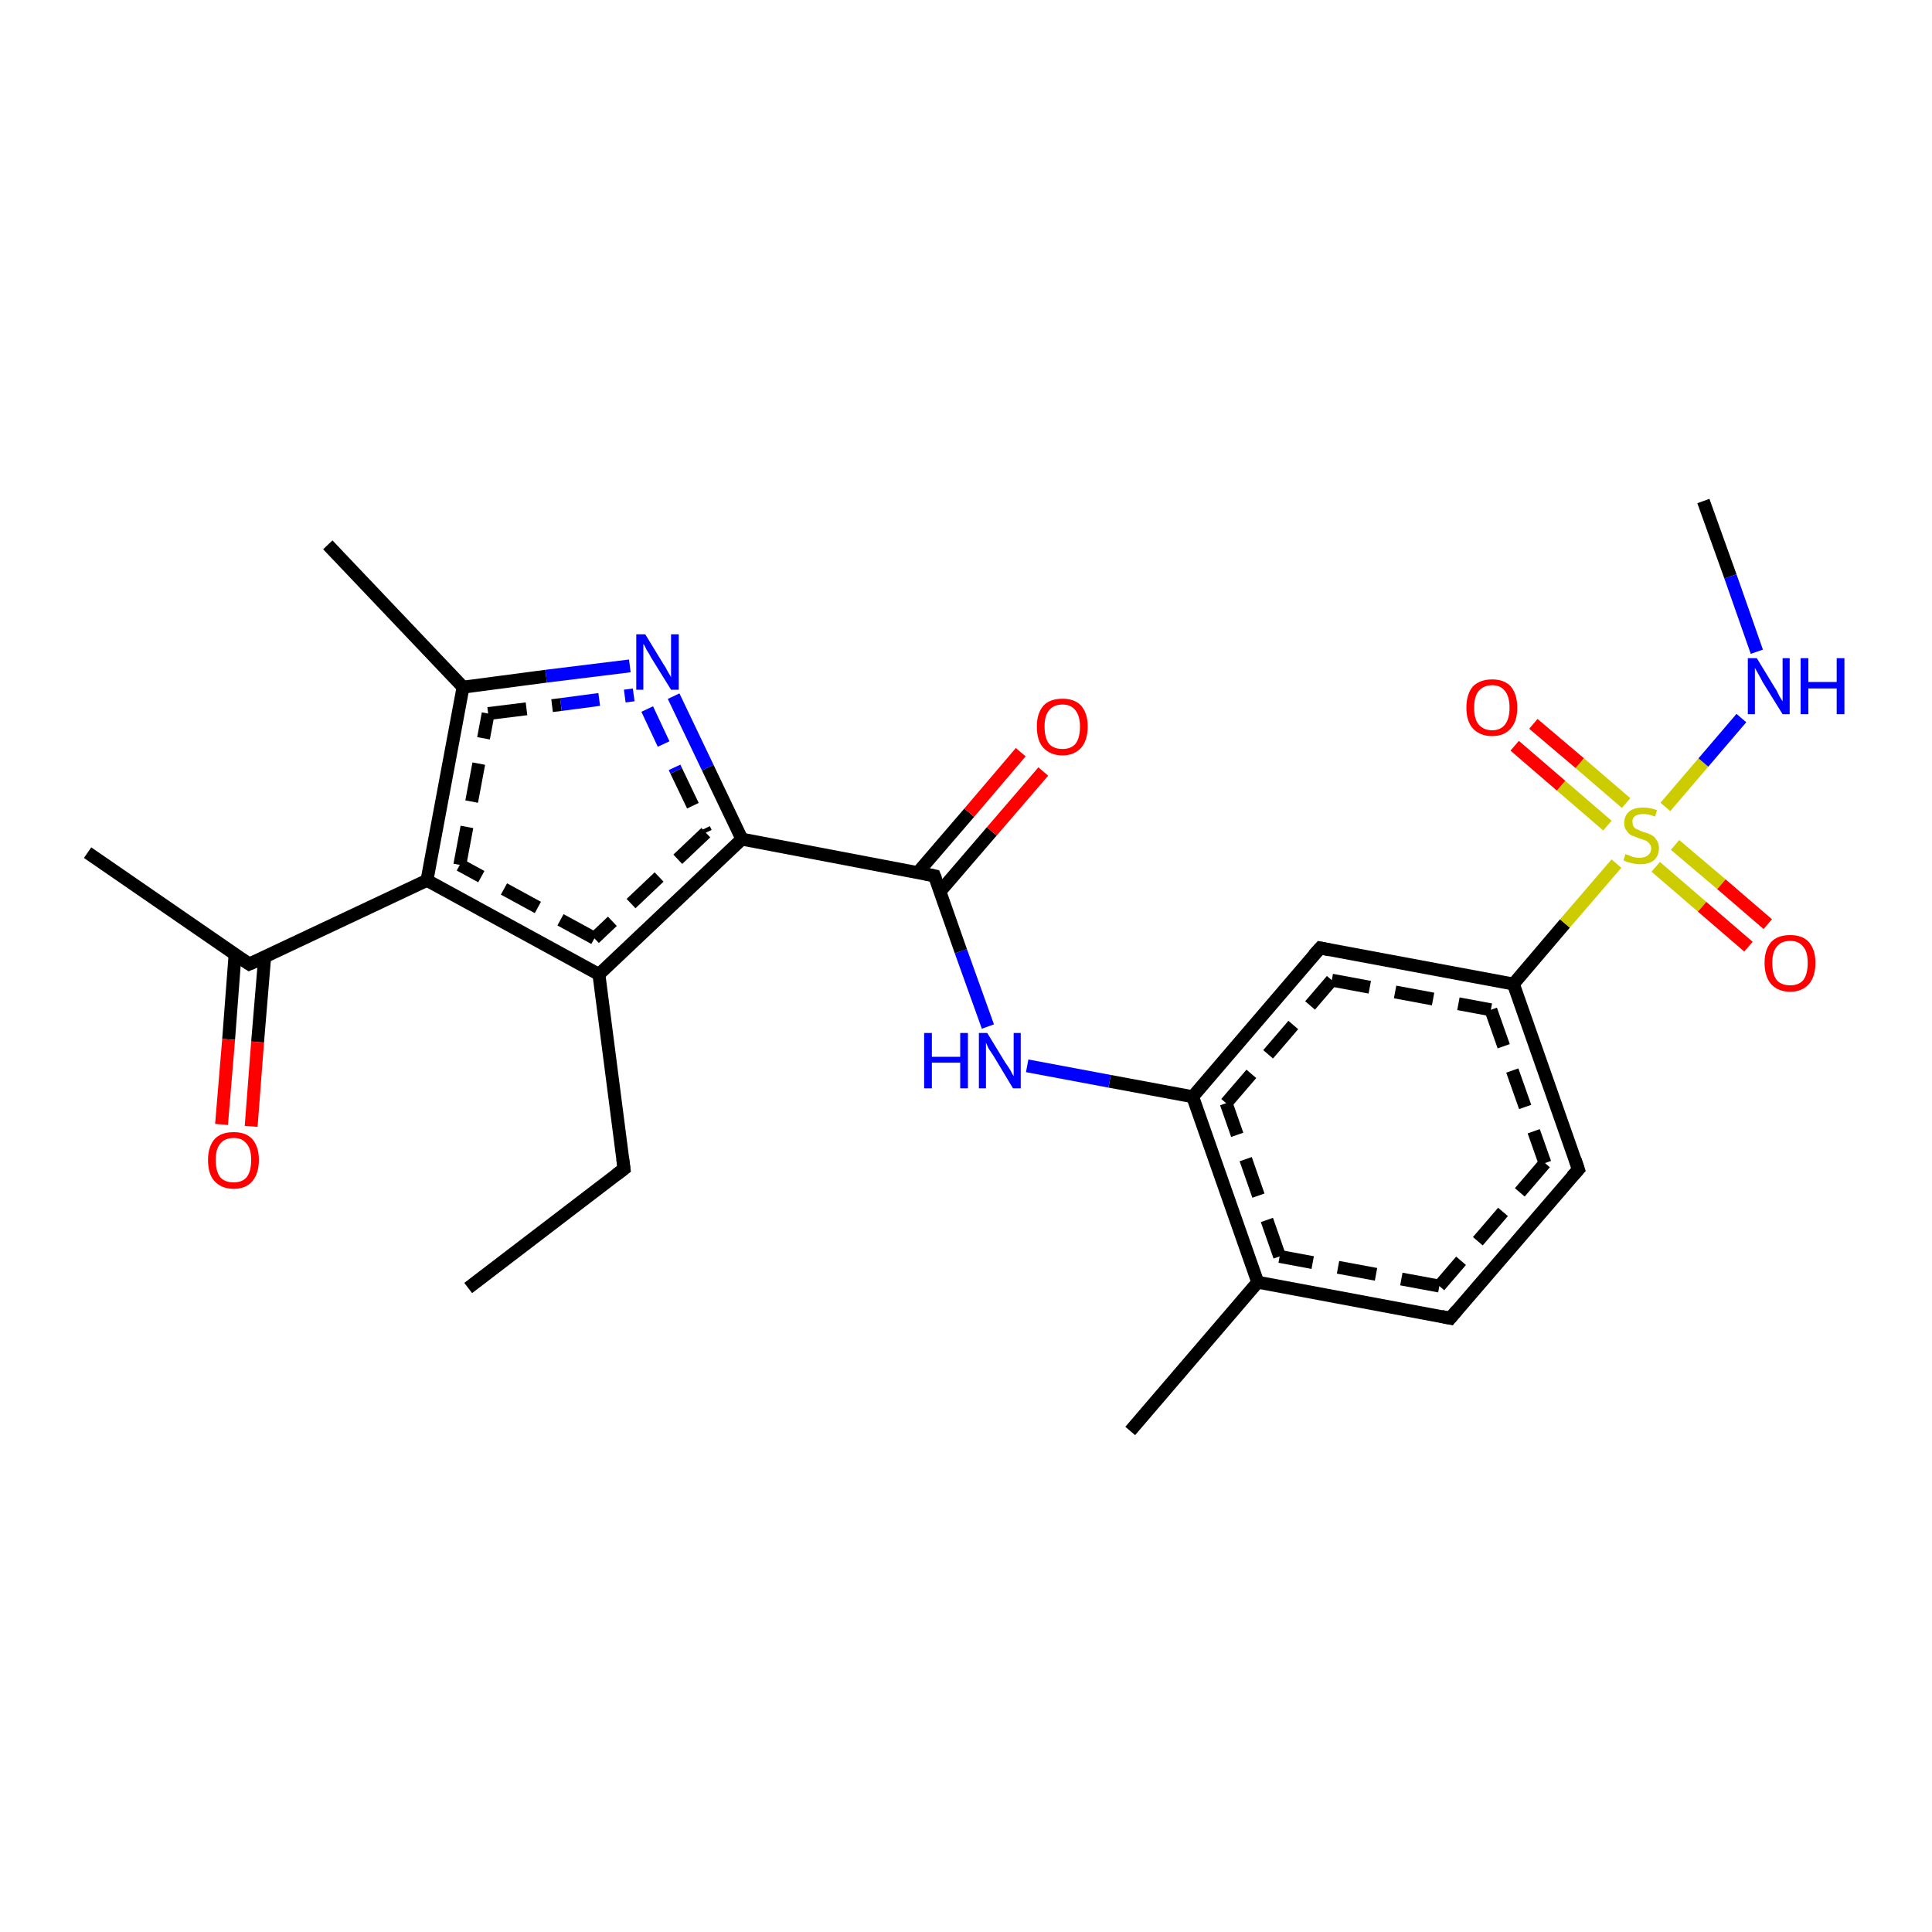 <?xml version='1.0' encoding='iso-8859-1'?>
<svg version='1.1' baseProfile='full'
              xmlns='http://www.w3.org/2000/svg'
                      xmlns:rdkit='http://www.rdkit.org/xml'
                      xmlns:xlink='http://www.w3.org/1999/xlink'
                  xml:space='preserve'
width='300px' height='300px' viewBox='0 0 300 300'>
<!-- END OF HEADER -->
<rect style='opacity:1.0;fill:#FFFFFF;stroke:none' width='300.0' height='300.0' x='0.0' y='0.0'> </rect>
<path class='bond-0 atom-0 atom-1' d='M 225.2,204.7 L 195.3,199.1' style='fill:none;fill-rule:evenodd;stroke:#000000;stroke-width:2.0px;stroke-linecap:butt;stroke-linejoin:miter;stroke-opacity:1' />
<path class='bond-0 atom-0 atom-1' d='M 223.5,199.7 L 198.7,195.1' style='fill:none;fill-rule:evenodd;stroke:#000000;stroke-width:2.0px;stroke-linecap:butt;stroke-linejoin:miter;stroke-opacity:1;stroke-dasharray:6,4' />
<path class='bond-1 atom-1 atom-2' d='M 195.3,199.1 L 185.2,170.3' style='fill:none;fill-rule:evenodd;stroke:#000000;stroke-width:2.0px;stroke-linecap:butt;stroke-linejoin:miter;stroke-opacity:1' />
<path class='bond-1 atom-1 atom-2' d='M 198.7,195.1 L 190.4,171.3' style='fill:none;fill-rule:evenodd;stroke:#000000;stroke-width:2.0px;stroke-linecap:butt;stroke-linejoin:miter;stroke-opacity:1;stroke-dasharray:6,4' />
<path class='bond-2 atom-2 atom-3' d='M 185.2,170.3 L 205.0,147.2' style='fill:none;fill-rule:evenodd;stroke:#000000;stroke-width:2.0px;stroke-linecap:butt;stroke-linejoin:miter;stroke-opacity:1' />
<path class='bond-2 atom-2 atom-3' d='M 190.4,171.3 L 206.8,152.2' style='fill:none;fill-rule:evenodd;stroke:#000000;stroke-width:2.0px;stroke-linecap:butt;stroke-linejoin:miter;stroke-opacity:1;stroke-dasharray:6,4' />
<path class='bond-3 atom-3 atom-4' d='M 205.0,147.2 L 235.0,152.8' style='fill:none;fill-rule:evenodd;stroke:#000000;stroke-width:2.0px;stroke-linecap:butt;stroke-linejoin:miter;stroke-opacity:1' />
<path class='bond-3 atom-3 atom-4' d='M 206.8,152.2 L 231.5,156.8' style='fill:none;fill-rule:evenodd;stroke:#000000;stroke-width:2.0px;stroke-linecap:butt;stroke-linejoin:miter;stroke-opacity:1;stroke-dasharray:6,4' />
<path class='bond-4 atom-4 atom-5' d='M 235.0,152.8 L 245.1,181.6' style='fill:none;fill-rule:evenodd;stroke:#000000;stroke-width:2.0px;stroke-linecap:butt;stroke-linejoin:miter;stroke-opacity:1' />
<path class='bond-4 atom-4 atom-5' d='M 231.5,156.8 L 239.9,180.6' style='fill:none;fill-rule:evenodd;stroke:#000000;stroke-width:2.0px;stroke-linecap:butt;stroke-linejoin:miter;stroke-opacity:1;stroke-dasharray:6,4' />
<path class='bond-5 atom-4 atom-6' d='M 235.0,152.8 L 243.0,143.4' style='fill:none;fill-rule:evenodd;stroke:#000000;stroke-width:2.0px;stroke-linecap:butt;stroke-linejoin:miter;stroke-opacity:1' />
<path class='bond-5 atom-4 atom-6' d='M 243.0,143.4 L 251.0,134.1' style='fill:none;fill-rule:evenodd;stroke:#CCCC00;stroke-width:2.0px;stroke-linecap:butt;stroke-linejoin:miter;stroke-opacity:1' />
<path class='bond-6 atom-6 atom-7' d='M 258.6,125.3 L 264.5,118.4' style='fill:none;fill-rule:evenodd;stroke:#CCCC00;stroke-width:2.0px;stroke-linecap:butt;stroke-linejoin:miter;stroke-opacity:1' />
<path class='bond-6 atom-6 atom-7' d='M 264.5,118.4 L 270.4,111.5' style='fill:none;fill-rule:evenodd;stroke:#0000FF;stroke-width:2.0px;stroke-linecap:butt;stroke-linejoin:miter;stroke-opacity:1' />
<path class='bond-7 atom-7 atom-8' d='M 272.8,101.2 L 268.7,89.5' style='fill:none;fill-rule:evenodd;stroke:#0000FF;stroke-width:2.0px;stroke-linecap:butt;stroke-linejoin:miter;stroke-opacity:1' />
<path class='bond-7 atom-7 atom-8' d='M 268.7,89.5 L 264.5,77.8' style='fill:none;fill-rule:evenodd;stroke:#000000;stroke-width:2.0px;stroke-linecap:butt;stroke-linejoin:miter;stroke-opacity:1' />
<path class='bond-8 atom-6 atom-9' d='M 257.1,134.6 L 264.3,140.8' style='fill:none;fill-rule:evenodd;stroke:#CCCC00;stroke-width:2.0px;stroke-linecap:butt;stroke-linejoin:miter;stroke-opacity:1' />
<path class='bond-8 atom-6 atom-9' d='M 264.3,140.8 L 271.5,147.0' style='fill:none;fill-rule:evenodd;stroke:#FF0000;stroke-width:2.0px;stroke-linecap:butt;stroke-linejoin:miter;stroke-opacity:1' />
<path class='bond-8 atom-6 atom-9' d='M 260.1,131.2 L 267.3,137.3' style='fill:none;fill-rule:evenodd;stroke:#CCCC00;stroke-width:2.0px;stroke-linecap:butt;stroke-linejoin:miter;stroke-opacity:1' />
<path class='bond-8 atom-6 atom-9' d='M 267.3,137.3 L 274.5,143.5' style='fill:none;fill-rule:evenodd;stroke:#FF0000;stroke-width:2.0px;stroke-linecap:butt;stroke-linejoin:miter;stroke-opacity:1' />
<path class='bond-9 atom-6 atom-10' d='M 252.5,124.7 L 245.3,118.5' style='fill:none;fill-rule:evenodd;stroke:#CCCC00;stroke-width:2.0px;stroke-linecap:butt;stroke-linejoin:miter;stroke-opacity:1' />
<path class='bond-9 atom-6 atom-10' d='M 245.3,118.5 L 238.1,112.4' style='fill:none;fill-rule:evenodd;stroke:#FF0000;stroke-width:2.0px;stroke-linecap:butt;stroke-linejoin:miter;stroke-opacity:1' />
<path class='bond-9 atom-6 atom-10' d='M 249.6,128.2 L 242.4,122.0' style='fill:none;fill-rule:evenodd;stroke:#CCCC00;stroke-width:2.0px;stroke-linecap:butt;stroke-linejoin:miter;stroke-opacity:1' />
<path class='bond-9 atom-6 atom-10' d='M 242.4,122.0 L 235.2,115.8' style='fill:none;fill-rule:evenodd;stroke:#FF0000;stroke-width:2.0px;stroke-linecap:butt;stroke-linejoin:miter;stroke-opacity:1' />
<path class='bond-10 atom-2 atom-11' d='M 185.2,170.3 L 172.3,167.9' style='fill:none;fill-rule:evenodd;stroke:#000000;stroke-width:2.0px;stroke-linecap:butt;stroke-linejoin:miter;stroke-opacity:1' />
<path class='bond-10 atom-2 atom-11' d='M 172.3,167.9 L 159.5,165.5' style='fill:none;fill-rule:evenodd;stroke:#0000FF;stroke-width:2.0px;stroke-linecap:butt;stroke-linejoin:miter;stroke-opacity:1' />
<path class='bond-11 atom-11 atom-12' d='M 153.4,159.4 L 149.2,147.7' style='fill:none;fill-rule:evenodd;stroke:#0000FF;stroke-width:2.0px;stroke-linecap:butt;stroke-linejoin:miter;stroke-opacity:1' />
<path class='bond-11 atom-11 atom-12' d='M 149.2,147.7 L 145.1,136.0' style='fill:none;fill-rule:evenodd;stroke:#000000;stroke-width:2.0px;stroke-linecap:butt;stroke-linejoin:miter;stroke-opacity:1' />
<path class='bond-12 atom-12 atom-13' d='M 145.1,136.0 L 115.2,130.3' style='fill:none;fill-rule:evenodd;stroke:#000000;stroke-width:2.0px;stroke-linecap:butt;stroke-linejoin:miter;stroke-opacity:1' />
<path class='bond-13 atom-13 atom-14' d='M 115.2,130.3 L 93.0,151.3' style='fill:none;fill-rule:evenodd;stroke:#000000;stroke-width:2.0px;stroke-linecap:butt;stroke-linejoin:miter;stroke-opacity:1' />
<path class='bond-13 atom-13 atom-14' d='M 109.6,129.3 L 92.3,145.7' style='fill:none;fill-rule:evenodd;stroke:#000000;stroke-width:2.0px;stroke-linecap:butt;stroke-linejoin:miter;stroke-opacity:1;stroke-dasharray:6,4' />
<path class='bond-14 atom-14 atom-15' d='M 93.0,151.3 L 66.3,136.7' style='fill:none;fill-rule:evenodd;stroke:#000000;stroke-width:2.0px;stroke-linecap:butt;stroke-linejoin:miter;stroke-opacity:1' />
<path class='bond-14 atom-14 atom-15' d='M 92.3,145.7 L 71.4,134.3' style='fill:none;fill-rule:evenodd;stroke:#000000;stroke-width:2.0px;stroke-linecap:butt;stroke-linejoin:miter;stroke-opacity:1;stroke-dasharray:6,4' />
<path class='bond-15 atom-15 atom-16' d='M 66.3,136.7 L 71.9,106.7' style='fill:none;fill-rule:evenodd;stroke:#000000;stroke-width:2.0px;stroke-linecap:butt;stroke-linejoin:miter;stroke-opacity:1' />
<path class='bond-15 atom-15 atom-16' d='M 71.4,134.3 L 75.8,110.8' style='fill:none;fill-rule:evenodd;stroke:#000000;stroke-width:2.0px;stroke-linecap:butt;stroke-linejoin:miter;stroke-opacity:1;stroke-dasharray:6,4' />
<path class='bond-16 atom-16 atom-17' d='M 71.9,106.7 L 84.8,105.0' style='fill:none;fill-rule:evenodd;stroke:#000000;stroke-width:2.0px;stroke-linecap:butt;stroke-linejoin:miter;stroke-opacity:1' />
<path class='bond-16 atom-16 atom-17' d='M 84.8,105.0 L 97.8,103.4' style='fill:none;fill-rule:evenodd;stroke:#0000FF;stroke-width:2.0px;stroke-linecap:butt;stroke-linejoin:miter;stroke-opacity:1' />
<path class='bond-16 atom-16 atom-17' d='M 75.8,110.8 L 87.1,109.4' style='fill:none;fill-rule:evenodd;stroke:#000000;stroke-width:2.0px;stroke-linecap:butt;stroke-linejoin:miter;stroke-opacity:1;stroke-dasharray:6,4' />
<path class='bond-16 atom-16 atom-17' d='M 87.1,109.4 L 98.4,107.9' style='fill:none;fill-rule:evenodd;stroke:#0000FF;stroke-width:2.0px;stroke-linecap:butt;stroke-linejoin:miter;stroke-opacity:1;stroke-dasharray:6,4' />
<path class='bond-17 atom-16 atom-18' d='M 71.9,106.7 L 50.9,84.6' style='fill:none;fill-rule:evenodd;stroke:#000000;stroke-width:2.0px;stroke-linecap:butt;stroke-linejoin:miter;stroke-opacity:1' />
<path class='bond-18 atom-15 atom-19' d='M 66.3,136.7 L 38.7,149.7' style='fill:none;fill-rule:evenodd;stroke:#000000;stroke-width:2.0px;stroke-linecap:butt;stroke-linejoin:miter;stroke-opacity:1' />
<path class='bond-19 atom-19 atom-20' d='M 38.7,149.7 L 13.6,132.4' style='fill:none;fill-rule:evenodd;stroke:#000000;stroke-width:2.0px;stroke-linecap:butt;stroke-linejoin:miter;stroke-opacity:1' />
<path class='bond-20 atom-19 atom-21' d='M 36.5,148.2 L 35.5,161.4' style='fill:none;fill-rule:evenodd;stroke:#000000;stroke-width:2.0px;stroke-linecap:butt;stroke-linejoin:miter;stroke-opacity:1' />
<path class='bond-20 atom-19 atom-21' d='M 35.5,161.4 L 34.4,174.6' style='fill:none;fill-rule:evenodd;stroke:#FF0000;stroke-width:2.0px;stroke-linecap:butt;stroke-linejoin:miter;stroke-opacity:1' />
<path class='bond-20 atom-19 atom-21' d='M 41.1,148.6 L 40.0,161.8' style='fill:none;fill-rule:evenodd;stroke:#000000;stroke-width:2.0px;stroke-linecap:butt;stroke-linejoin:miter;stroke-opacity:1' />
<path class='bond-20 atom-19 atom-21' d='M 40.0,161.8 L 39.0,174.9' style='fill:none;fill-rule:evenodd;stroke:#FF0000;stroke-width:2.0px;stroke-linecap:butt;stroke-linejoin:miter;stroke-opacity:1' />
<path class='bond-21 atom-14 atom-22' d='M 93.0,151.3 L 96.9,181.5' style='fill:none;fill-rule:evenodd;stroke:#000000;stroke-width:2.0px;stroke-linecap:butt;stroke-linejoin:miter;stroke-opacity:1' />
<path class='bond-22 atom-22 atom-23' d='M 96.9,181.5 L 72.7,200.0' style='fill:none;fill-rule:evenodd;stroke:#000000;stroke-width:2.0px;stroke-linecap:butt;stroke-linejoin:miter;stroke-opacity:1' />
<path class='bond-23 atom-12 atom-24' d='M 146.0,138.4 L 154.0,129.1' style='fill:none;fill-rule:evenodd;stroke:#000000;stroke-width:2.0px;stroke-linecap:butt;stroke-linejoin:miter;stroke-opacity:1' />
<path class='bond-23 atom-12 atom-24' d='M 154.0,129.1 L 162.0,119.8' style='fill:none;fill-rule:evenodd;stroke:#FF0000;stroke-width:2.0px;stroke-linecap:butt;stroke-linejoin:miter;stroke-opacity:1' />
<path class='bond-23 atom-12 atom-24' d='M 142.5,135.5 L 150.5,126.2' style='fill:none;fill-rule:evenodd;stroke:#000000;stroke-width:2.0px;stroke-linecap:butt;stroke-linejoin:miter;stroke-opacity:1' />
<path class='bond-23 atom-12 atom-24' d='M 150.5,126.2 L 158.5,116.8' style='fill:none;fill-rule:evenodd;stroke:#FF0000;stroke-width:2.0px;stroke-linecap:butt;stroke-linejoin:miter;stroke-opacity:1' />
<path class='bond-24 atom-1 atom-25' d='M 195.3,199.1 L 175.5,222.2' style='fill:none;fill-rule:evenodd;stroke:#000000;stroke-width:2.0px;stroke-linecap:butt;stroke-linejoin:miter;stroke-opacity:1' />
<path class='bond-25 atom-5 atom-0' d='M 245.1,181.6 L 225.2,204.7' style='fill:none;fill-rule:evenodd;stroke:#000000;stroke-width:2.0px;stroke-linecap:butt;stroke-linejoin:miter;stroke-opacity:1' />
<path class='bond-25 atom-5 atom-0' d='M 239.9,180.6 L 223.5,199.7' style='fill:none;fill-rule:evenodd;stroke:#000000;stroke-width:2.0px;stroke-linecap:butt;stroke-linejoin:miter;stroke-opacity:1;stroke-dasharray:6,4' />
<path class='bond-26 atom-17 atom-13' d='M 104.6,108.1 L 109.9,119.2' style='fill:none;fill-rule:evenodd;stroke:#0000FF;stroke-width:2.0px;stroke-linecap:butt;stroke-linejoin:miter;stroke-opacity:1' />
<path class='bond-26 atom-17 atom-13' d='M 109.9,119.2 L 115.2,130.3' style='fill:none;fill-rule:evenodd;stroke:#000000;stroke-width:2.0px;stroke-linecap:butt;stroke-linejoin:miter;stroke-opacity:1' />
<path class='bond-26 atom-17 atom-13' d='M 100.5,110.1 L 105.0,119.7' style='fill:none;fill-rule:evenodd;stroke:#0000FF;stroke-width:2.0px;stroke-linecap:butt;stroke-linejoin:miter;stroke-opacity:1;stroke-dasharray:6,4' />
<path class='bond-26 atom-17 atom-13' d='M 105.0,119.7 L 109.6,129.3' style='fill:none;fill-rule:evenodd;stroke:#000000;stroke-width:2.0px;stroke-linecap:butt;stroke-linejoin:miter;stroke-opacity:1;stroke-dasharray:6,4' />
<path d='M 223.8,204.4 L 225.2,204.7 L 226.2,203.5' style='fill:none;stroke:#000000;stroke-width:2.0px;stroke-linecap:butt;stroke-linejoin:miter;stroke-opacity:1;' />
<path d='M 204.0,148.3 L 205.0,147.2 L 206.5,147.5' style='fill:none;stroke:#000000;stroke-width:2.0px;stroke-linecap:butt;stroke-linejoin:miter;stroke-opacity:1;' />
<path d='M 244.6,180.1 L 245.1,181.6 L 244.1,182.7' style='fill:none;stroke:#000000;stroke-width:2.0px;stroke-linecap:butt;stroke-linejoin:miter;stroke-opacity:1;' />
<path d='M 145.3,136.5 L 145.1,136.0 L 143.6,135.7' style='fill:none;stroke:#000000;stroke-width:2.0px;stroke-linecap:butt;stroke-linejoin:miter;stroke-opacity:1;' />
<path d='M 40.1,149.1 L 38.7,149.7 L 37.5,148.9' style='fill:none;stroke:#000000;stroke-width:2.0px;stroke-linecap:butt;stroke-linejoin:miter;stroke-opacity:1;' />
<path d='M 96.7,180.0 L 96.9,181.5 L 95.7,182.4' style='fill:none;stroke:#000000;stroke-width:2.0px;stroke-linecap:butt;stroke-linejoin:miter;stroke-opacity:1;' />
<path class='atom-6' d='M 252.4 132.6
Q 252.5 132.7, 252.9 132.8
Q 253.3 133.0, 253.7 133.1
Q 254.2 133.2, 254.6 133.2
Q 255.4 133.2, 255.9 132.8
Q 256.4 132.4, 256.4 131.7
Q 256.4 131.3, 256.1 131.0
Q 255.9 130.7, 255.5 130.5
Q 255.2 130.4, 254.6 130.2
Q 253.8 129.9, 253.3 129.7
Q 252.9 129.5, 252.6 129.0
Q 252.2 128.6, 252.2 127.8
Q 252.2 126.7, 253.0 126.0
Q 253.7 125.4, 255.2 125.4
Q 256.2 125.4, 257.3 125.8
L 257.0 126.8
Q 256.0 126.4, 255.2 126.4
Q 254.4 126.4, 253.9 126.7
Q 253.4 127.1, 253.5 127.7
Q 253.5 128.1, 253.7 128.4
Q 253.9 128.7, 254.3 128.8
Q 254.6 129.0, 255.2 129.2
Q 256.0 129.4, 256.5 129.7
Q 256.9 129.9, 257.2 130.4
Q 257.6 130.9, 257.6 131.7
Q 257.6 132.9, 256.8 133.6
Q 256.0 134.2, 254.7 134.2
Q 253.9 134.2, 253.3 134.0
Q 252.7 133.9, 252.1 133.6
L 252.4 132.6
' fill='#CCCC00'/>
<path class='atom-7' d='M 272.8 102.2
L 275.6 106.8
Q 275.9 107.2, 276.3 108.1
Q 276.8 108.9, 276.8 108.9
L 276.8 102.2
L 277.9 102.2
L 277.9 110.9
L 276.8 110.9
L 273.7 105.9
Q 273.4 105.3, 273.0 104.6
Q 272.6 103.9, 272.5 103.7
L 272.5 110.9
L 271.4 110.9
L 271.4 102.2
L 272.8 102.2
' fill='#0000FF'/>
<path class='atom-7' d='M 279.6 102.2
L 280.8 102.2
L 280.8 105.9
L 285.2 105.9
L 285.2 102.2
L 286.4 102.2
L 286.4 110.9
L 285.2 110.9
L 285.2 106.9
L 280.8 106.9
L 280.8 110.9
L 279.6 110.9
L 279.6 102.2
' fill='#0000FF'/>
<path class='atom-9' d='M 274.0 149.5
Q 274.0 147.5, 275.0 146.3
Q 276.0 145.2, 278.0 145.2
Q 279.9 145.2, 280.9 146.3
Q 281.9 147.5, 281.9 149.5
Q 281.9 151.6, 280.9 152.8
Q 279.8 154.0, 278.0 154.0
Q 276.1 154.0, 275.0 152.8
Q 274.0 151.6, 274.0 149.5
M 278.0 153.0
Q 279.3 153.0, 280.0 152.2
Q 280.7 151.3, 280.7 149.5
Q 280.7 147.8, 280.0 147.0
Q 279.3 146.1, 278.0 146.1
Q 276.6 146.1, 275.9 147.0
Q 275.2 147.8, 275.2 149.5
Q 275.2 151.3, 275.9 152.2
Q 276.6 153.0, 278.0 153.0
' fill='#FF0000'/>
<path class='atom-10' d='M 227.7 109.9
Q 227.7 107.8, 228.7 106.6
Q 229.8 105.5, 231.7 105.5
Q 233.6 105.5, 234.6 106.6
Q 235.6 107.8, 235.6 109.9
Q 235.6 112.0, 234.6 113.1
Q 233.6 114.3, 231.7 114.3
Q 229.8 114.3, 228.7 113.1
Q 227.7 112.0, 227.7 109.9
M 231.7 113.4
Q 233.0 113.4, 233.7 112.5
Q 234.4 111.6, 234.4 109.9
Q 234.4 108.2, 233.7 107.3
Q 233.0 106.4, 231.7 106.4
Q 230.4 106.4, 229.6 107.3
Q 228.9 108.2, 228.9 109.9
Q 228.9 111.6, 229.6 112.5
Q 230.4 113.4, 231.7 113.4
' fill='#FF0000'/>
<path class='atom-11' d='M 143.5 160.4
L 144.7 160.4
L 144.7 164.1
L 149.1 164.1
L 149.1 160.4
L 150.3 160.4
L 150.3 169.0
L 149.1 169.0
L 149.1 165.0
L 144.7 165.0
L 144.7 169.0
L 143.5 169.0
L 143.5 160.4
' fill='#0000FF'/>
<path class='atom-11' d='M 153.3 160.4
L 156.1 165.0
Q 156.4 165.4, 156.9 166.2
Q 157.3 167.0, 157.4 167.1
L 157.4 160.4
L 158.5 160.4
L 158.5 169.0
L 157.3 169.0
L 154.3 164.0
Q 153.9 163.4, 153.5 162.8
Q 153.2 162.1, 153.1 161.9
L 153.1 169.0
L 152.0 169.0
L 152.0 160.4
L 153.3 160.4
' fill='#0000FF'/>
<path class='atom-17' d='M 100.2 98.5
L 103.0 103.1
Q 103.3 103.5, 103.7 104.3
Q 104.2 105.1, 104.2 105.2
L 104.2 98.5
L 105.4 98.5
L 105.4 107.1
L 104.2 107.1
L 101.1 102.1
Q 100.8 101.5, 100.4 100.9
Q 100.1 100.2, 99.9 100.0
L 99.9 107.1
L 98.8 107.1
L 98.8 98.5
L 100.2 98.5
' fill='#0000FF'/>
<path class='atom-21' d='M 32.3 180.1
Q 32.3 178.1, 33.3 176.9
Q 34.3 175.8, 36.3 175.8
Q 38.2 175.8, 39.2 176.9
Q 40.2 178.1, 40.2 180.1
Q 40.2 182.2, 39.2 183.4
Q 38.2 184.6, 36.3 184.6
Q 34.4 184.6, 33.3 183.4
Q 32.3 182.3, 32.3 180.1
M 36.3 183.6
Q 37.6 183.6, 38.3 182.8
Q 39.0 181.9, 39.0 180.1
Q 39.0 178.4, 38.3 177.6
Q 37.6 176.7, 36.3 176.7
Q 34.9 176.7, 34.2 177.6
Q 33.5 178.4, 33.5 180.1
Q 33.5 181.9, 34.2 182.8
Q 34.9 183.6, 36.3 183.6
' fill='#FF0000'/>
<path class='atom-24' d='M 161.0 112.8
Q 161.0 110.8, 162.0 109.6
Q 163.0 108.5, 165.0 108.5
Q 166.9 108.5, 167.9 109.6
Q 168.9 110.8, 168.9 112.8
Q 168.9 114.9, 167.9 116.1
Q 166.8 117.3, 165.0 117.3
Q 163.1 117.3, 162.0 116.1
Q 161.0 115.0, 161.0 112.8
M 165.0 116.3
Q 166.3 116.3, 167.0 115.5
Q 167.7 114.6, 167.7 112.8
Q 167.7 111.2, 167.0 110.3
Q 166.3 109.4, 165.0 109.4
Q 163.6 109.4, 162.9 110.3
Q 162.2 111.1, 162.2 112.8
Q 162.2 114.6, 162.9 115.5
Q 163.6 116.3, 165.0 116.3
' fill='#FF0000'/>
</svg>
